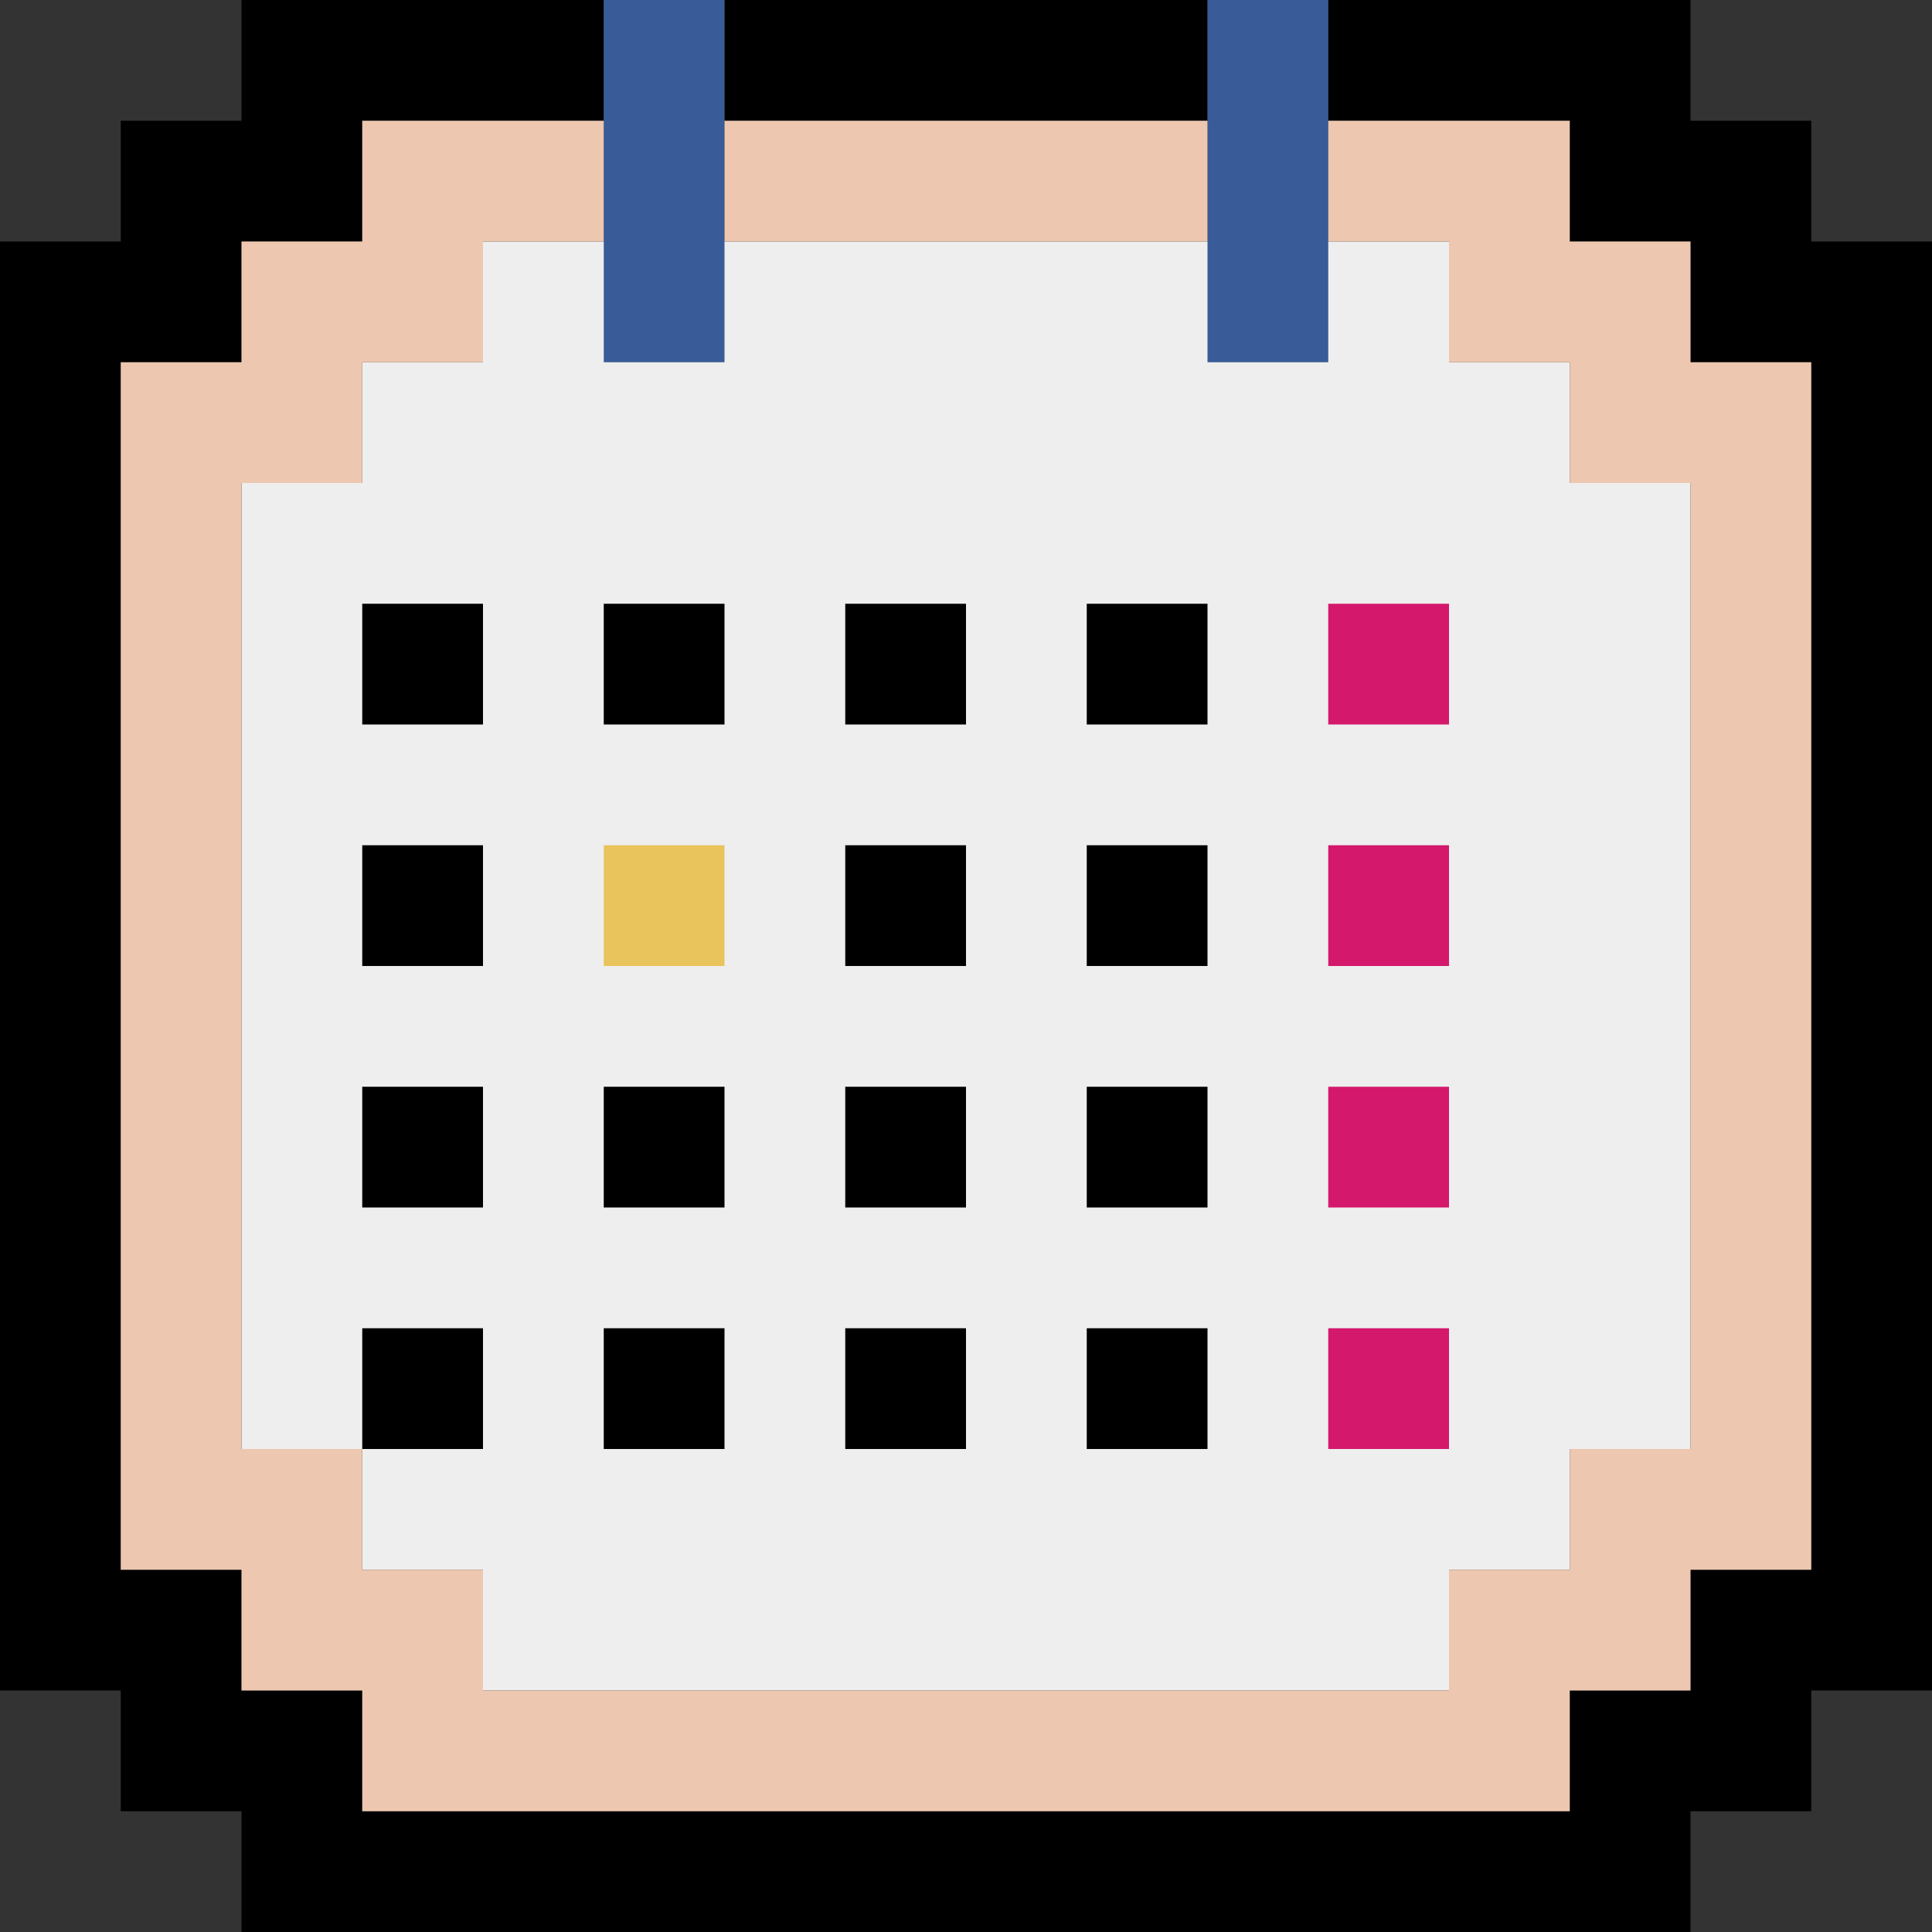 <?xml version="1.0" encoding="UTF-8" standalone="no"?>
<!-- Created with Inkscape (http://www.inkscape.org/) -->

<svg
   width="16"
   height="16"
   viewBox="0 0 16 16"
   version="1.1"
   id="svg243"
   xml:space="preserve"
   inkscape:version="1.2 (dc2aedaf03, 2022-05-15)"
   sodipodi:docname="created.svg"
   xmlns:inkscape="http://www.inkscape.org/namespaces/inkscape"
   xmlns:sodipodi="http://sodipodi.sourceforge.net/DTD/sodipodi-0.dtd"
   xmlns="http://www.w3.org/2000/svg"
   xmlns:svg="http://www.w3.org/2000/svg"><rect x="0" y="0" width="16" height="16" fill="#333333" stroke="none"/><sodipodi:namedview
     id="namedview245"
     pagecolor="#505050"
     bordercolor="#eeeeee"
     borderopacity="1"
     inkscape:showpageshadow="0"
     inkscape:pageopacity="0"
     inkscape:pagecheckerboard="0"
     inkscape:deskcolor="#505050"
     inkscape:document-units="px"
     showgrid="true"
     borderlayer="false"
     showborder="true"
     shape-rendering="crispEdges"
     inkscape:zoom="17.597675"
     inkscape:cx="-2.926523"
     inkscape:cy="11.819744"
     inkscape:window-width="1920"
     inkscape:window-height="1027"
     inkscape:window-x="-8"
     inkscape:window-y="-8"
     inkscape:window-maximized="1"
     inkscape:current-layer="layer1"><inkscape:grid
       type="xygrid"
       id="grid247"
       empspacing="4" /></sodipodi:namedview><defs
     id="defs240" /><g
     inkscape:label="work"
     inkscape:groupmode="layer"
     id="layer1"><path
       id="path409"
       style="display:inline;fill:#eeeeee;stroke:none;stroke-width:1"
       d="M 4,2 V 3 H 3 V 4 H 2 v 8 h 1 v 1 h 1 v 1 h 8 v -1 h 1 v -1 h 1 V 4 H 13 V 3 H 12 V 2 H 11 10 6 5 Z" /><path
       id="path218"
       style="display:inline;stroke:none;stroke-width:1"
       d="M 2 0 L 2 1 L 1 1 L 1 2 L 0 2 L 0 3 L 0 13 L 0 14 L 1 14 L 1 15 L 2 15 L 2 16 L 14 16 L 14 15 L 15 15 L 15 14 L 16 14 L 16 13 L 16 3 L 16 2 L 15 2 L 15 1 L 14 1 L 14 0 L 11 0 L 11 1 L 13 1 L 13 2 L 14 2 L 14 3 L 15 3 L 15 13 L 14 13 L 14 14 L 13 14 L 13 15 L 3 15 L 3 14 L 2 14 L 2 13 L 1 13 L 1 3 L 2 3 L 2 2 L 3 2 L 3 1 L 5 1 L 5 0 L 2 0 z M 6 0 L 6 1 L 10 1 L 10 0 L 6 0 z M 3 5 L 3 6 L 4 6 L 4 5 L 3 5 z M 5 5 L 5 6 L 6 6 L 6 5 L 5 5 z M 7 5 L 7 6 L 8 6 L 8 5 L 7 5 z M 9 5 L 9 6 L 10 6 L 10 5 L 9 5 z M 3 7 L 3 8 L 4 8 L 4 7 L 3 7 z M 7 7 L 7 8 L 8 8 L 8 7 L 7 7 z M 9 7 L 9 8 L 10 8 L 10 7 L 9 7 z M 3 9 L 3 10 L 4 10 L 4 9 L 3 9 z M 5 9 L 5 10 L 6 10 L 6 9 L 5 9 z M 7 9 L 7 10 L 8 10 L 8 9 L 7 9 z M 9 9 L 9 10 L 10 10 L 10 9 L 9 9 z M 3 11 L 3 12 L 4 12 L 4 11 L 3 11 z M 5 11 L 5 12 L 6 12 L 6 11 L 5 11 z M 7 11 L 7 12 L 8 12 L 8 11 L 7 11 z M 9 11 L 9 12 L 10 12 L 10 11 L 9 11 z " /><path
       id="path247"
       style="display:inline;fill:#395c98;stroke:none;stroke-width:1"
       d="M 5 0 L 5 3 L 6 3 L 6 0 L 5 0 z M 10 0 L 10 3 L 11 3 L 11 0 L 10 0 z " /><path
       id="path271"
       style="display:inline;fill:#edc7b0;stroke:none;stroke-width:1"
       d="M 3 1 L 3 2 L 2 2 L 2 3 L 1 3 L 1 4 L 1 12 L 1 13 L 2 13 L 2 14 L 3 14 L 3 15 L 13 15 L 13 14 L 14 14 L 14 13 L 15 13 L 15 12 L 15 4 L 15 3 L 14 3 L 14 2 L 13 2 L 13 1 L 11 1 L 11 2 L 12 2 L 12 3 L 13 3 L 13 4 L 14 4 L 14 12 L 13 12 L 13 13 L 12 13 L 12 14 L 4 14 L 4 13 L 3 13 L 3 12 L 2 12 L 2 4 L 3 4 L 3 3 L 4 3 L 4 2 L 5 2 L 5 1 L 3 1 z M 6 1 L 6 2 L 10 2 L 10 1 L 6 1 z " /><path
       id="path375"
       style="display:inline;fill:#d4186c;stroke:none"
       d="M 11 5 L 11 6 L 12 6 L 12 5 L 11 5 z M 11 7 L 11 8 L 12 8 L 12 7 L 11 7 z M 11 9 L 11 10 L 12 10 L 12 9 L 11 9 z M 11 11 L 11 12 L 12 12 L 12 11 L 11 11 z " /><path
       id="path383"
       style="display:inline;fill:#e9c35b;stroke:none"
       d="M 5,7 H 6 V 8 H 5 Z" /></g></svg>
